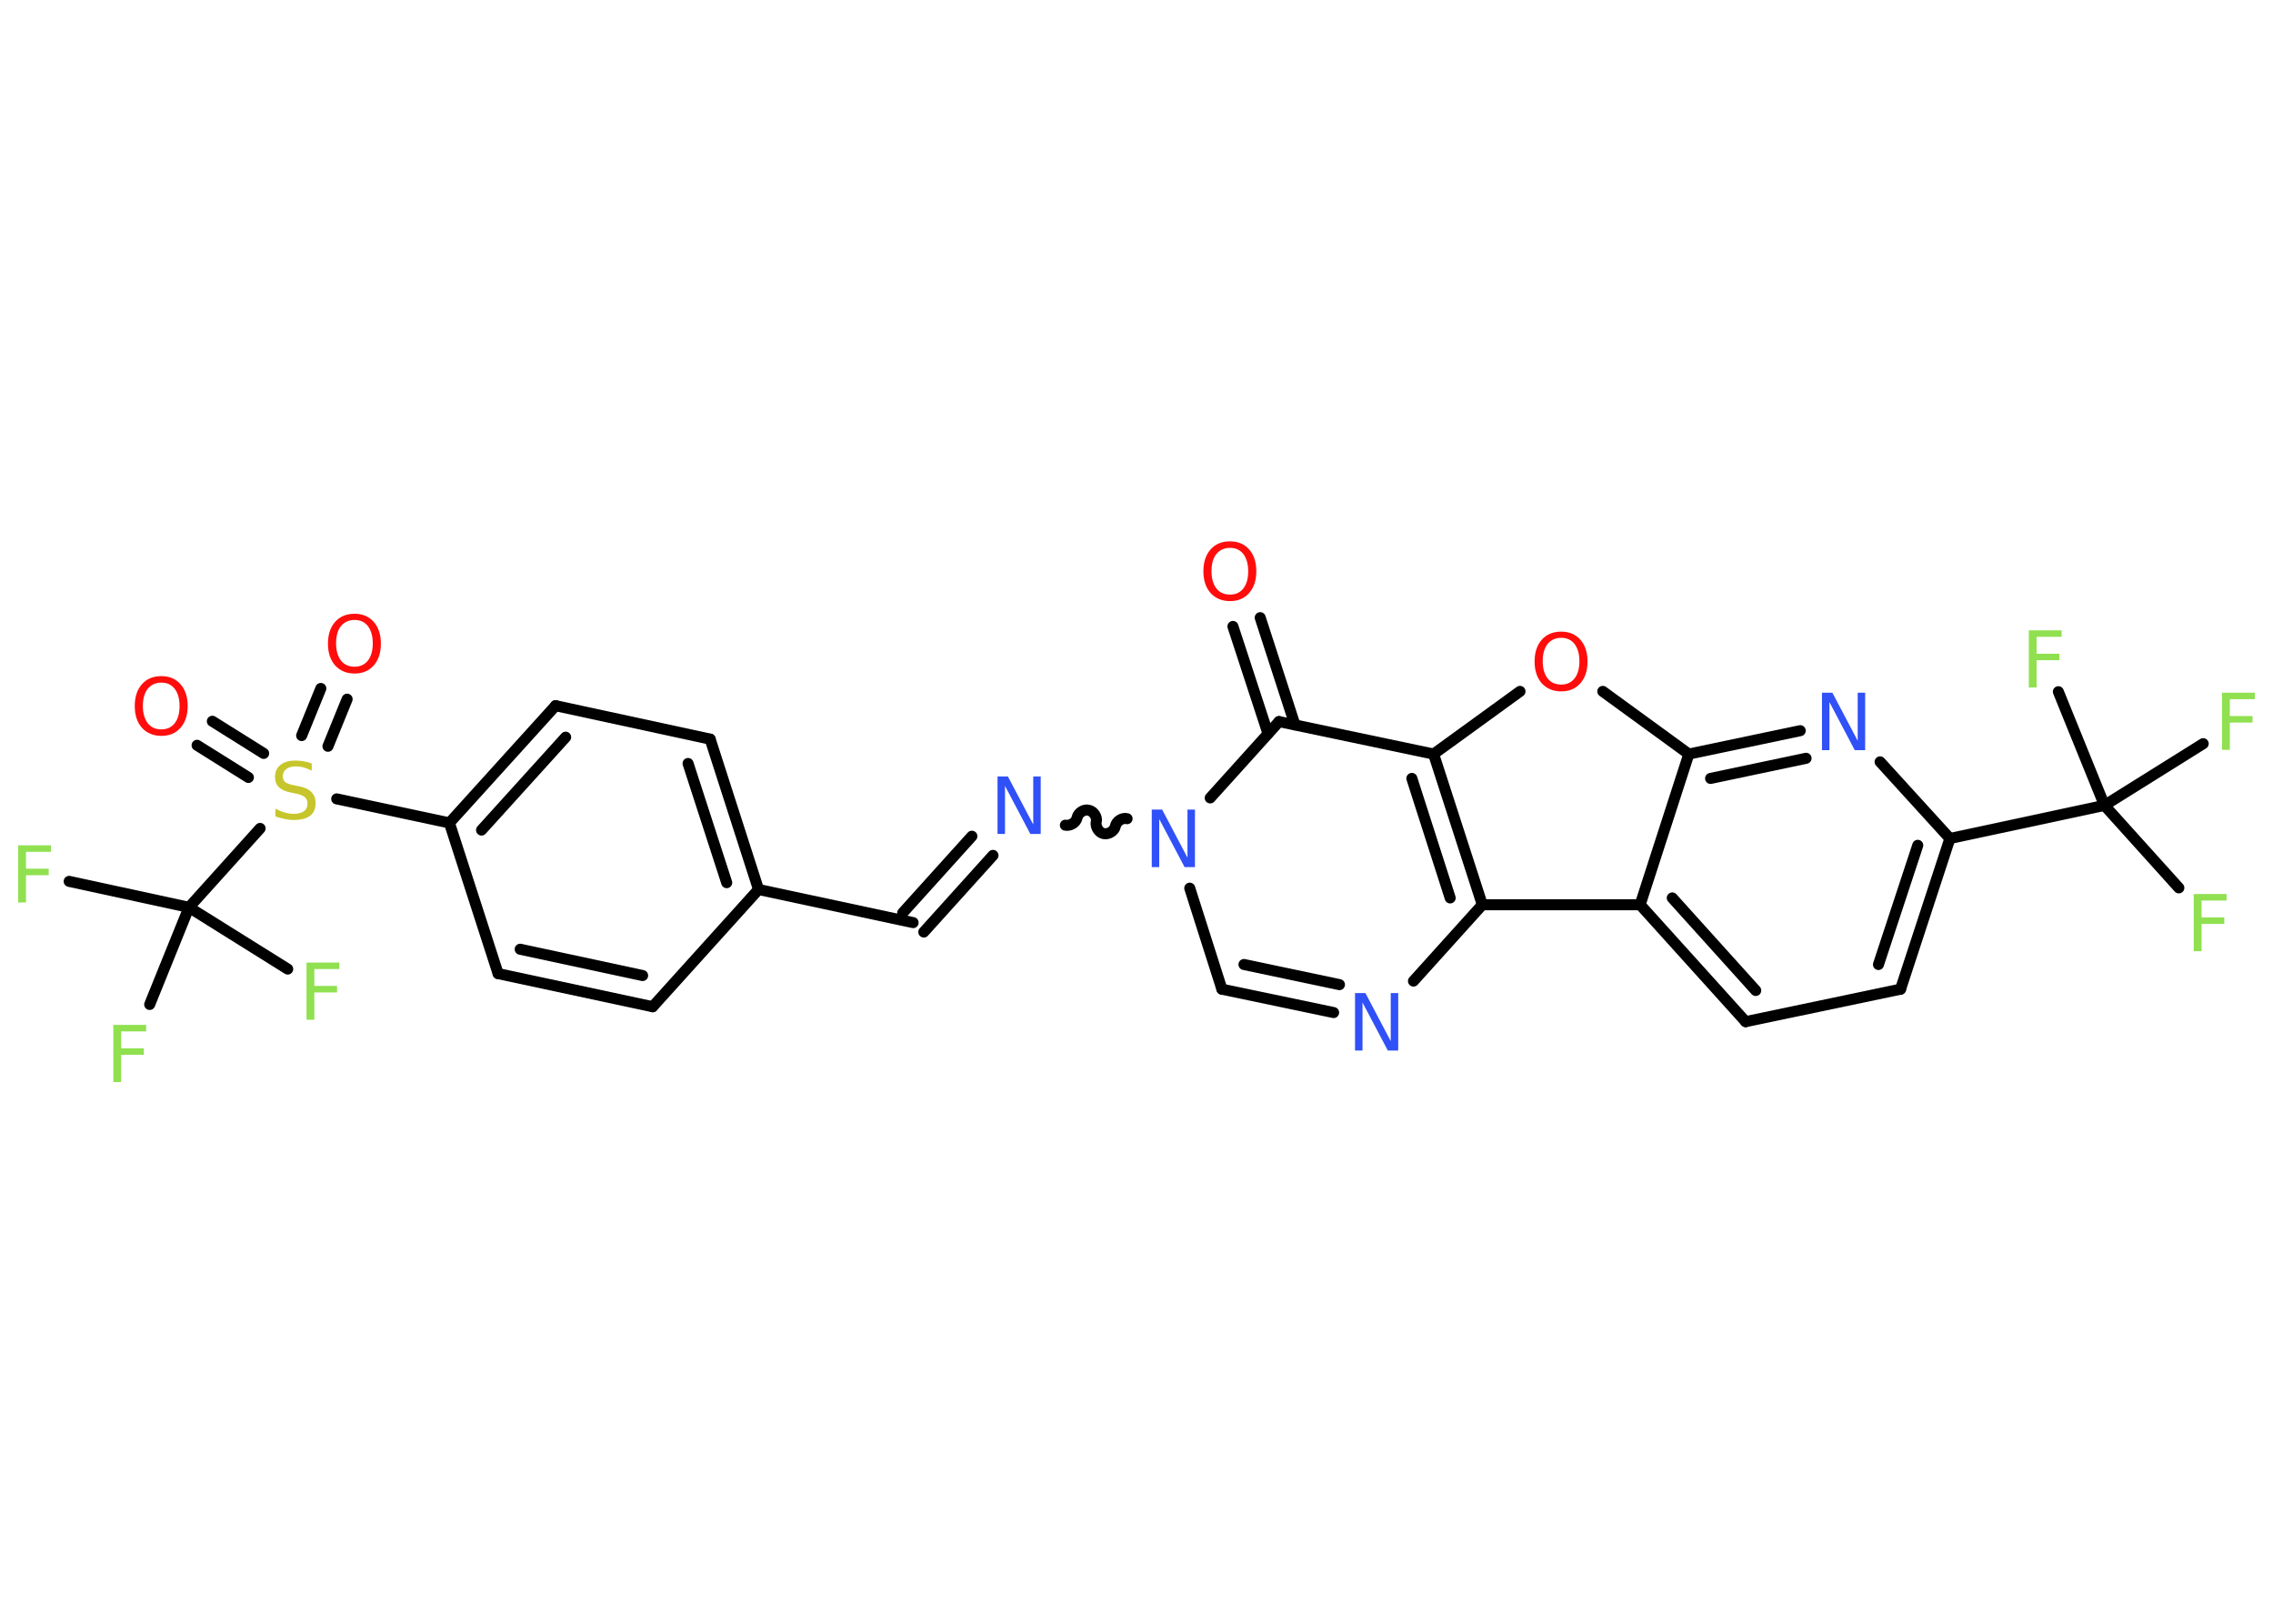 <?xml version='1.0' encoding='UTF-8'?>
<!DOCTYPE svg PUBLIC "-//W3C//DTD SVG 1.1//EN" "http://www.w3.org/Graphics/SVG/1.1/DTD/svg11.dtd">
<svg version='1.2' xmlns='http://www.w3.org/2000/svg' xmlns:xlink='http://www.w3.org/1999/xlink' width='70.0mm' height='50.0mm' viewBox='0 0 70.0 50.0'>
  <desc>Generated by the Chemistry Development Kit (http://github.com/cdk)</desc>
  <g stroke-linecap='round' stroke-linejoin='round' stroke='#000000' stroke-width='.34' fill='#90E050'>
    <rect x='.0' y='.0' width='70.0' height='50.0' fill='#FFFFFF' stroke='none'/>
    <g id='mol1' class='mol'>
      <g id='mol1bnd1' class='bond'>
        <line x1='38.81' y1='19.02' x2='39.88' y2='22.32'/>
        <line x1='37.97' y1='19.29' x2='39.05' y2='22.59'/>
      </g>
      <line id='mol1bnd2' class='bond' x1='39.39' y1='22.22' x2='44.15' y2='23.22'/>
      <line id='mol1bnd3' class='bond' x1='44.15' y1='23.22' x2='46.81' y2='21.29'/>
      <line id='mol1bnd4' class='bond' x1='49.36' y1='21.29' x2='52.01' y2='23.22'/>
      <g id='mol1bnd5' class='bond'>
        <line x1='55.44' y1='22.5' x2='52.01' y2='23.22'/>
        <line x1='55.62' y1='23.35' x2='52.68' y2='23.97'/>
      </g>
      <line id='mol1bnd6' class='bond' x1='57.9' y1='23.46' x2='60.05' y2='25.82'/>
      <line id='mol1bnd7' class='bond' x1='60.05' y1='25.82' x2='64.81' y2='24.8'/>
      <line id='mol1bnd8' class='bond' x1='64.81' y1='24.8' x2='67.1' y2='27.34'/>
      <line id='mol1bnd9' class='bond' x1='64.81' y1='24.8' x2='67.85' y2='22.9'/>
      <line id='mol1bnd10' class='bond' x1='64.81' y1='24.8' x2='63.39' y2='21.3'/>
      <g id='mol1bnd11' class='bond'>
        <line x1='58.53' y1='30.46' x2='60.05' y2='25.82'/>
        <line x1='57.85' y1='29.7' x2='59.06' y2='26.03'/>
      </g>
      <line id='mol1bnd12' class='bond' x1='58.53' y1='30.46' x2='53.76' y2='31.46'/>
      <g id='mol1bnd13' class='bond'>
        <line x1='50.51' y1='27.86' x2='53.76' y2='31.46'/>
        <line x1='51.5' y1='27.65' x2='54.07' y2='30.5'/>
      </g>
      <line id='mol1bnd14' class='bond' x1='52.01' y1='23.22' x2='50.51' y2='27.86'/>
      <line id='mol1bnd15' class='bond' x1='50.51' y1='27.86' x2='45.65' y2='27.86'/>
      <g id='mol1bnd16' class='bond'>
        <line x1='45.65' y1='27.86' x2='44.15' y2='23.22'/>
        <line x1='44.66' y1='27.65' x2='43.48' y2='23.97'/>
      </g>
      <line id='mol1bnd17' class='bond' x1='45.65' y1='27.86' x2='43.53' y2='30.21'/>
      <g id='mol1bnd18' class='bond'>
        <line x1='37.63' y1='30.46' x2='41.07' y2='31.18'/>
        <line x1='38.31' y1='29.7' x2='41.25' y2='30.32'/>
      </g>
      <line id='mol1bnd19' class='bond' x1='37.63' y1='30.46' x2='36.64' y2='27.35'/>
      <line id='mol1bnd20' class='bond' x1='39.39' y1='22.22' x2='37.27' y2='24.57'/>
      <path id='mol1bnd21' class='bond' d='M32.81 25.41c.15 .03 .33 -.08 .36 -.23c.03 -.15 .21 -.27 .36 -.23c.15 .03 .27 .21 .23 .36c-.03 .15 .08 .33 .23 .36c.15 .03 .33 -.08 .36 -.23c.03 -.15 .21 -.27 .36 -.23' fill='none' stroke='#000000' stroke-width='.34'/>
      <g id='mol1bnd22' class='bond'>
        <line x1='30.58' y1='26.34' x2='28.45' y2='28.7'/>
        <line x1='29.93' y1='25.75' x2='27.8' y2='28.11'/>
      </g>
      <line id='mol1bnd23' class='bond' x1='28.12' y1='28.41' x2='23.36' y2='27.39'/>
      <g id='mol1bnd24' class='bond'>
        <line x1='23.36' y1='27.39' x2='21.87' y2='22.76'/>
        <line x1='22.38' y1='27.18' x2='21.19' y2='23.51'/>
      </g>
      <line id='mol1bnd25' class='bond' x1='21.87' y1='22.76' x2='17.11' y2='21.73'/>
      <g id='mol1bnd26' class='bond'>
        <line x1='17.11' y1='21.73' x2='13.84' y2='25.34'/>
        <line x1='17.42' y1='22.7' x2='14.83' y2='25.56'/>
      </g>
      <line id='mol1bnd27' class='bond' x1='13.84' y1='25.34' x2='10.37' y2='24.6'/>
      <g id='mol1bnd28' class='bond'>
        <line x1='9.29' y1='22.65' x2='9.88' y2='21.2'/>
        <line x1='10.1' y1='22.98' x2='10.69' y2='21.53'/>
      </g>
      <g id='mol1bnd29' class='bond'>
        <line x1='7.65' y1='23.94' x2='6.07' y2='22.95'/>
        <line x1='8.12' y1='23.2' x2='6.54' y2='22.21'/>
      </g>
      <line id='mol1bnd30' class='bond' x1='8.01' y1='25.51' x2='5.82' y2='27.94'/>
      <line id='mol1bnd31' class='bond' x1='5.82' y1='27.94' x2='2.13' y2='27.14'/>
      <line id='mol1bnd32' class='bond' x1='5.82' y1='27.94' x2='4.61' y2='30.93'/>
      <line id='mol1bnd33' class='bond' x1='5.82' y1='27.94' x2='8.86' y2='29.84'/>
      <line id='mol1bnd34' class='bond' x1='13.84' y1='25.34' x2='15.34' y2='29.98'/>
      <g id='mol1bnd35' class='bond'>
        <line x1='15.34' y1='29.98' x2='20.1' y2='31.0'/>
        <line x1='16.02' y1='29.23' x2='19.79' y2='30.04'/>
      </g>
      <line id='mol1bnd36' class='bond' x1='23.36' y1='27.39' x2='20.1' y2='31.0'/>
      <path id='mol1atm1' class='atom' d='M37.88 16.87q-.26 .0 -.42 .19q-.15 .19 -.15 .53q.0 .33 .15 .53q.15 .19 .42 .19q.26 .0 .41 -.19q.15 -.19 .15 -.53q.0 -.33 -.15 -.53q-.15 -.19 -.41 -.19zM37.88 16.67q.37 .0 .59 .25q.22 .25 .22 .67q.0 .42 -.22 .67q-.22 .25 -.59 .25q-.37 .0 -.6 -.25q-.22 -.25 -.22 -.67q.0 -.42 .22 -.67q.22 -.25 .6 -.25z' stroke='none' fill='#FF0D0D'/>
      <path id='mol1atm4' class='atom' d='M48.08 19.64q-.26 .0 -.42 .19q-.15 .19 -.15 .53q.0 .33 .15 .53q.15 .19 .42 .19q.26 .0 .41 -.19q.15 -.19 .15 -.53q.0 -.33 -.15 -.53q-.15 -.19 -.41 -.19zM48.08 19.45q.37 .0 .59 .25q.22 .25 .22 .67q.0 .42 -.22 .67q-.22 .25 -.59 .25q-.37 .0 -.6 -.25q-.22 -.25 -.22 -.67q.0 -.42 .22 -.67q.22 -.25 .6 -.25z' stroke='none' fill='#FF0D0D'/>
      <path id='mol1atm6' class='atom' d='M56.11 21.33h.32l.78 1.48v-1.48h.23v1.77h-.32l-.78 -1.48v1.48h-.23v-1.77z' stroke='none' fill='#3050F8'/>
      <path id='mol1atm9' class='atom' d='M67.56 27.53h1.01v.2h-.77v.52h.7v.2h-.7v.84h-.24v-1.77z' stroke='none'/>
      <path id='mol1atm10' class='atom' d='M68.43 21.33h1.01v.2h-.77v.52h.7v.2h-.7v.84h-.24v-1.77z' stroke='none'/>
      <path id='mol1atm11' class='atom' d='M62.48 19.41h1.01v.2h-.77v.52h.7v.2h-.7v.84h-.24v-1.77z' stroke='none'/>
      <path id='mol1atm16' class='atom' d='M41.73 30.58h.32l.78 1.48v-1.48h.23v1.77h-.32l-.78 -1.48v1.48h-.23v-1.77z' stroke='none' fill='#3050F8'/>
      <path id='mol1atm18' class='atom' d='M35.47 24.93h.32l.78 1.48v-1.48h.23v1.77h-.32l-.78 -1.48v1.48h-.23v-1.77z' stroke='none' fill='#3050F8'/>
      <path id='mol1atm19' class='atom' d='M30.72 23.91h.32l.78 1.48v-1.48h.23v1.77h-.32l-.78 -1.48v1.48h-.23v-1.77z' stroke='none' fill='#3050F8'/>
      <path id='mol1atm25' class='atom' d='M9.6 23.5v.23q-.13 -.06 -.25 -.1q-.12 -.03 -.23 -.03q-.2 .0 -.3 .08q-.11 .08 -.11 .22q.0 .12 .07 .18q.07 .06 .27 .1l.15 .03q.27 .05 .39 .18q.13 .13 .13 .34q.0 .26 -.17 .39q-.17 .13 -.51 .13q-.13 .0 -.27 -.03q-.14 -.03 -.29 -.08v-.24q.15 .08 .29 .12q.14 .04 .27 .04q.21 .0 .32 -.08q.11 -.08 .11 -.23q.0 -.13 -.08 -.2q-.08 -.07 -.26 -.11l-.15 -.03q-.27 -.05 -.39 -.17q-.12 -.11 -.12 -.31q.0 -.24 .16 -.37q.16 -.14 .46 -.14q.12 .0 .25 .02q.13 .02 .26 .07z' stroke='none' fill='#C6C62C'/>
      <path id='mol1atm26' class='atom' d='M10.92 19.09q-.26 .0 -.42 .19q-.15 .19 -.15 .53q.0 .33 .15 .53q.15 .19 .42 .19q.26 .0 .41 -.19q.15 -.19 .15 -.53q.0 -.33 -.15 -.53q-.15 -.19 -.41 -.19zM10.92 18.9q.37 .0 .59 .25q.22 .25 .22 .67q.0 .42 -.22 .67q-.22 .25 -.59 .25q-.37 .0 -.6 -.25q-.22 -.25 -.22 -.67q.0 -.42 .22 -.67q.22 -.25 .6 -.25z' stroke='none' fill='#FF0D0D'/>
      <path id='mol1atm27' class='atom' d='M4.97 21.02q-.26 .0 -.42 .19q-.15 .19 -.15 .53q.0 .33 .15 .53q.15 .19 .42 .19q.26 .0 .41 -.19q.15 -.19 .15 -.53q.0 -.33 -.15 -.53q-.15 -.19 -.41 -.19zM4.97 20.82q.37 .0 .59 .25q.22 .25 .22 .67q.0 .42 -.22 .67q-.22 .25 -.59 .25q-.37 .0 -.6 -.25q-.22 -.25 -.22 -.67q.0 -.42 .22 -.67q.22 -.25 .6 -.25z' stroke='none' fill='#FF0D0D'/>
      <path id='mol1atm29' class='atom' d='M.56 26.03h1.01v.2h-.77v.52h.7v.2h-.7v.84h-.24v-1.77z' stroke='none'/>
      <path id='mol1atm30' class='atom' d='M3.49 31.56h1.01v.2h-.77v.52h.7v.2h-.7v.84h-.24v-1.77z' stroke='none'/>
      <path id='mol1atm31' class='atom' d='M9.44 29.64h1.01v.2h-.77v.52h.7v.2h-.7v.84h-.24v-1.77z' stroke='none'/>
    </g>
  </g>
</svg>
